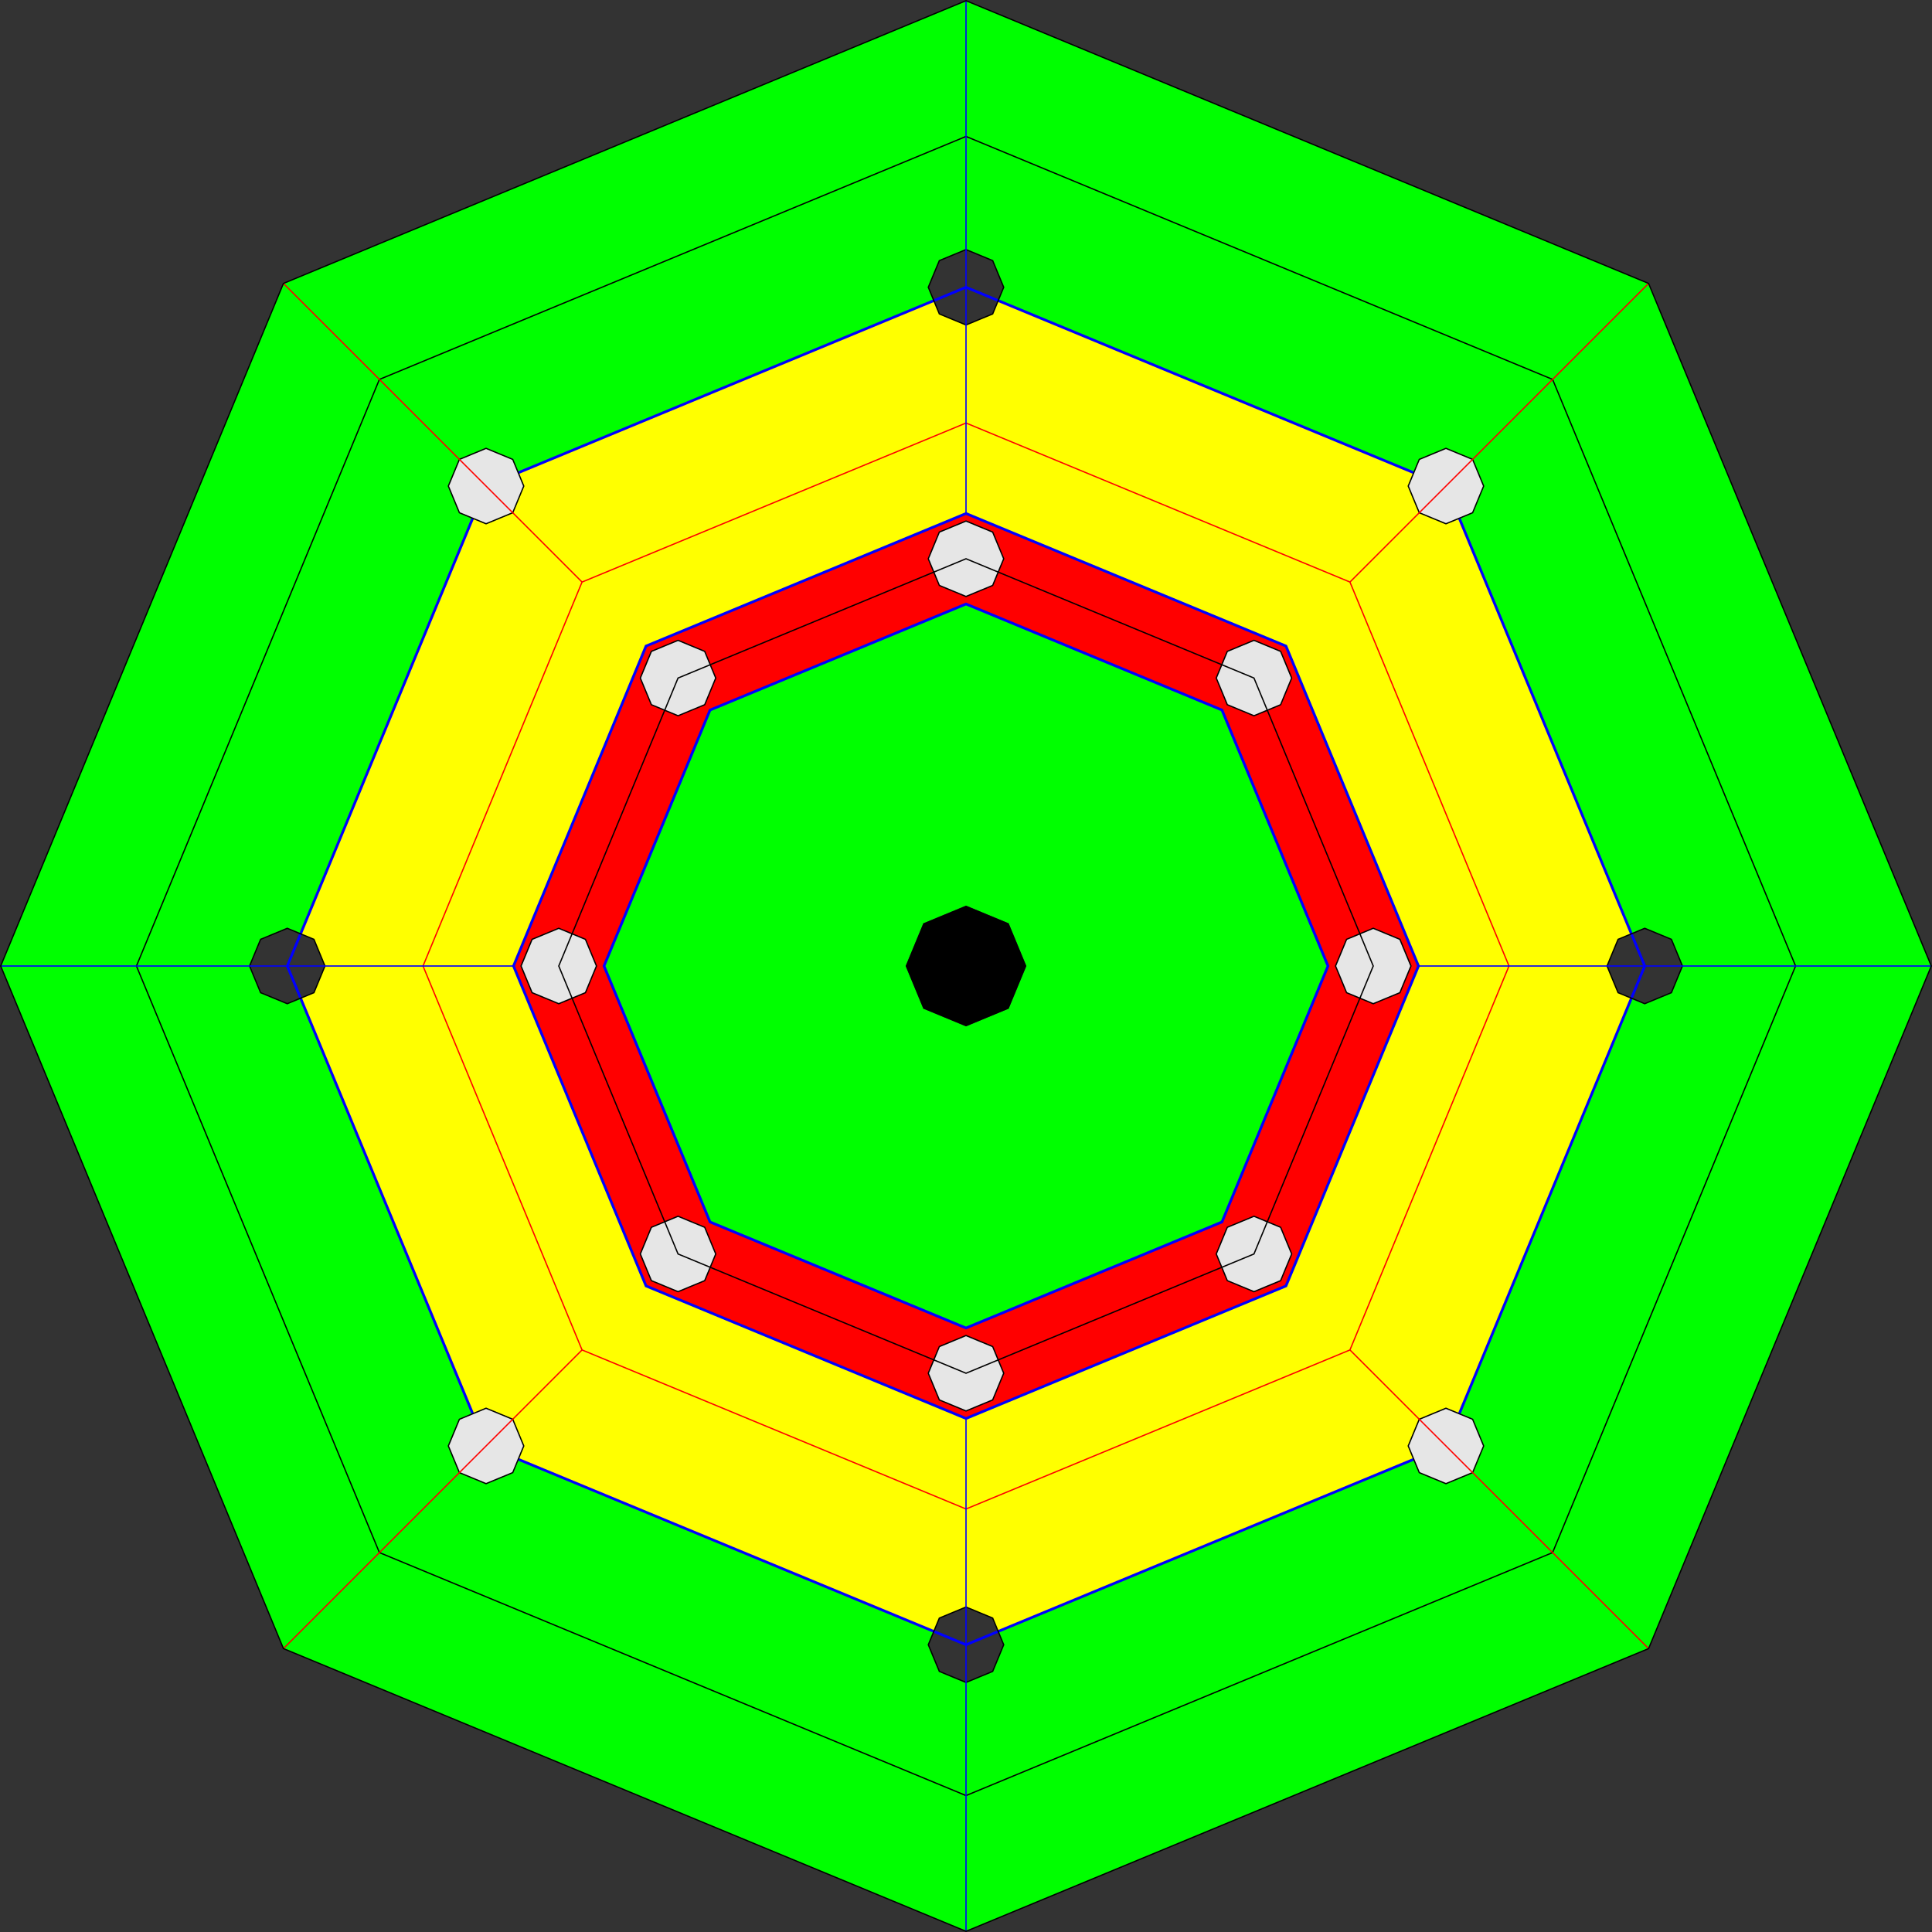 <?xml version="1.0" encoding="UTF-8"?>
<!DOCTYPE svg PUBLIC "-//W3C//DTD SVG 1.1//EN" "http://www.w3.org/Graphics/SVG/1.1/DTD/svg11.dtd">
<svg xmlns="http://www.w3.org/2000/svg" xml:space="preserve" width="1513px" height="1513px" version="1.1" shape-rendering="geometricPrecision" text-rendering="geometricPrecision" image-rendering="optimizeQuality" fill-rule="evenodd" clip-rule="evenodd"
viewBox="0 0 1512.87 1512.87"
 xmlns:xlink="http://www.w3.org/1999/xlink">
 <rect x="0" y="0" width="1512.87" height="1512.87" fill="#333333" stroke="none"/>
 <g id="astakona_supercontinent">
  <g id="zones">
   <path id="zone_b" fill="lime" d="M731.23 1277.49l-325.41 -134.79 -4.32 10.44 -10.44 4.32 -10.44 4.32 -10.44 -4.32 -10.44 -4.32 -4.33 -10.44 -4.32 -10.44 4.32 -10.44 4.33 -10.44 10.44 -4.33 -134.79 -325.41 -10.44 4.32 -10.44 -4.32 -10.44 -4.32 -4.33 -10.44 -4.32 -10.44 4.32 -10.44 4.33 -10.44 10.44 -4.33 10.44 -4.32 10.44 4.32 134.79 -325.41 -10.44 -4.32 -4.33 -10.44 -4.32 -10.44 4.32 -10.44 4.33 -10.44 10.44 -4.33 10.44 -4.32 10.44 4.32 10.44 4.33 4.32 10.44 325.41 -134.79 -4.32 -10.44 4.32 -10.44 4.33 -10.44 10.44 -4.33 10.44 -4.32 10.44 4.32 10.44 4.33 4.32 10.44 4.32 10.44 -4.32 10.44 325.41 134.79 4.33 -10.44 10.44 -4.33 10.44 -4.32 10.44 4.32 10.44 4.33 4.32 10.44 4.32 10.44 -4.32 10.44 -4.32 10.44 -10.44 4.32 134.79 325.41 10.44 -4.32 10.44 4.32 10.44 4.33 4.32 10.44 4.32 10.44 -4.32 10.44 -4.32 10.44 -10.44 4.32 -10.44 4.32 -10.44 -4.32 -134.79 325.41 10.44 4.33 4.32 10.44 4.32 10.44 -4.32 10.44 -4.32 10.44 -10.44 4.32 -10.44 4.32 -10.44 -4.32 -10.44 -4.32 -4.33 -10.44 -325.41 134.79 4.32 10.44 -4.32 10.44 -4.32 10.44 -10.44 4.32 -10.44 4.32 -10.44 -4.32 -10.44 -4.32 -4.33 -10.44 -4.32 -10.44 4.32 -10.44zm-730.69 -521.05l110.7 267.25 110.7 267.25 267.25 110.7 267.25 110.69 267.25 -110.69 267.25 -110.7 110.7 -267.25 110.69 -267.25 -110.69 -267.25 -110.7 -267.25 -267.25 -110.7 -267.25 -110.7 -267.25 110.7 -267.25 110.7 -110.7 267.25 -110.7 267.25z"/>
   <path id="zone_a" fill="yellow" d="M1006.98 1006.98l-250.54 103.78 -250.55 -103.78 -103.78 -250.54 103.78 -250.55 250.55 -103.78 250.54 103.78 103.78 250.55 -103.78 250.54zm-250.54 -752.51l-10.44 -4.32 -10.44 -4.32 -4.33 -10.44 -325.41 134.79 4.32 10.44 -4.32 10.44 -4.32 10.44 -10.44 4.32 -10.44 4.32 -10.44 -4.32 -134.79 325.41 10.44 4.33 4.32 10.44 4.32 10.44 -4.32 10.44 -4.32 10.44 -10.44 4.32 134.79 325.41 10.44 -4.32 10.44 4.32 10.44 4.33 4.32 10.44 4.32 10.44 -4.32 10.44 325.41 134.79 4.33 -10.44 10.44 -4.33 10.44 -4.32 10.44 4.32 10.44 4.33 4.32 10.44 325.41 -134.79 -4.32 -10.44 4.32 -10.44 4.33 -10.44 10.44 -4.33 10.44 -4.32 10.44 4.32 134.79 -325.41 -10.44 -4.32 -4.33 -10.44 -4.32 -10.44 4.32 -10.44 4.33 -10.44 10.44 -4.33 -134.79 -325.41 -10.44 4.32 -10.44 -4.32 -10.44 -4.32 -4.33 -10.44 -4.32 -10.44 4.32 -10.44 -325.41 -134.79 -4.32 10.44 -10.44 4.32 -10.44 4.32z"/>
   <path id="skycrapper_zone" fill="red" d="M956.88 556l41.51 100.22 41.51 100.22 -41.51 100.22 -41.51 100.22 -100.22 41.51 -100.22 41.51 -100.22 -41.51 -100.22 -41.51 -41.51 -100.22 -41.51 -100.22 41.51 -100.22 41.51 -100.22 100.22 -41.51 100.22 -41.51 100.22 41.51 100.22 41.51zm-225.65 -108.02l-4.32 -10.44 4.32 -10.44 4.33 -10.44 10.44 -4.32 10.44 -4.32 10.44 4.32 10.44 4.32 4.32 10.44 4.32 10.44 -4.32 10.44 -4.32 10.44 -10.44 4.33 -10.44 4.32 -10.44 -4.32 -10.44 -4.33 -4.33 -10.44zm225.5 72.53l4.32 -10.44 10.44 -4.33 10.44 -4.32 10.44 4.32 10.44 4.33 4.32 10.44 4.33 10.44 -4.33 10.43 -4.32 10.44 -10.44 4.33 -10.44 4.32 -10.44 -4.32 -10.44 -4.33 -4.32 -10.44 -4.33 -10.43 4.33 -10.44zm108.16 210.72l10.44 -4.32 10.44 4.32 10.44 4.33 4.32 10.44 4.33 10.44 -4.33 10.44 -4.32 10.44 -10.44 4.32 -10.44 4.32 -10.44 -4.32 -10.44 -4.32 -4.32 -10.44 -4.33 -10.44 4.33 -10.44 4.32 -10.44 10.44 -4.33zm-72.52 225.5l10.44 4.32 4.32 10.44 4.33 10.44 -4.33 10.44 -4.32 10.44 -10.44 4.32 -10.44 4.33 -10.44 -4.33 -10.44 -4.32 -4.32 -10.44 -4.33 -10.44 4.33 -10.44 4.32 -10.44 10.44 -4.32 10.44 -4.33 10.44 4.33zm-210.73 108.16l4.32 10.44 -4.32 10.44 -4.32 10.44 -10.44 4.32 -10.44 4.33 -10.44 -4.33 -10.44 -4.32 -4.33 -10.44 -4.32 -10.44 4.32 -10.44 4.33 -10.44 10.44 -4.32 10.44 -4.33 10.44 4.33 10.44 4.32 4.32 10.44zm-225.49 -72.52l-4.33 10.44 -10.44 4.32 -10.43 4.33 -10.44 -4.33 -10.44 -4.32 -4.33 -10.44 -4.32 -10.44 4.32 -10.44 4.33 -10.44 10.44 -4.32 10.44 -4.33 10.43 4.33 10.44 4.32 4.33 10.44 4.32 10.44 -4.32 10.44zm-108.17 -210.73l-10.44 4.32 -10.44 -4.32 -10.44 -4.32 -4.32 -10.44 -4.32 -10.44 4.32 -10.44 4.32 -10.44 10.44 -4.33 10.44 -4.32 10.44 4.32 10.44 4.33 4.33 10.44 4.32 10.44 -4.32 10.44 -4.33 10.44 -10.44 4.32zm72.53 -225.49l-10.44 -4.33 -4.33 -10.44 -4.32 -10.43 4.32 -10.44 4.33 -10.44 10.44 -4.33 10.44 -4.32 10.43 4.32 10.44 4.33 4.33 10.44 4.32 10.44 -4.32 10.43 -4.33 10.44 -10.44 4.33 -10.43 4.32 -10.44 -4.32zm-118.4 200.29l103.78 250.54 250.55 103.78 250.54 -103.78 103.78 -250.54 -103.78 -250.55 -250.54 -103.78 -250.55 103.78 -103.78 250.55z"/>
   <path id="ancient_villas" fill="lime" d="M998.39 656.22l-41.51 -100.22 -100.22 -41.51 -100.22 -41.51 -100.22 41.51 -100.22 41.51 -41.51 100.22 -41.51 100.22 41.51 100.22 41.51 100.22 100.22 41.51 100.22 41.51 100.22 -41.51 100.22 -41.51 41.51 -100.22 41.51 -100.22 -41.51 -100.22zm-241.95 52.97l16.7 6.92 16.7 6.92 6.92 16.7 6.92 16.71 -6.92 16.7 -6.92 16.7 -16.7 6.92 -16.7 6.92 -16.71 -6.92 -16.7 -6.92 -6.92 -16.7 -6.92 -16.7 6.92 -16.71 6.92 -16.7 16.7 -6.92 16.71 -6.92z"/>
   <polygon id="memoir_garden" fill="black" points="803.68,756.44 796.76,739.73 789.84,723.03 773.14,716.11 756.44,709.19 739.73,716.11 723.03,723.03 716.11,739.73 709.19,756.44 716.11,773.14 723.03,789.84 739.73,796.76 756.44,803.68 773.14,796.76 789.84,789.84 796.76,773.14 "/>
  </g>
  <g id="quartal_buffer">
   <polygon id="r_infinity" fill="none" stroke="blue" stroke-width="2.08" stroke-miterlimit="2.613" points="756.44,224.95 1132.26,380.62 1287.93,756.44 1132.26,1132.26 756.44,1287.93 380.62,1132.26 224.95,756.44 380.62,380.62 "/>
   <polygon id="r_eternity" fill="none" stroke="blue" stroke-width="2.08" stroke-miterlimit="2.613" points="756.44,402.11 1006.98,505.89 1110.76,756.44 1006.98,1006.98 756.44,1110.76 505.89,1006.98 402.11,756.44 505.89,505.89 "/>
   <polygon id="r_boundary" fill="none" stroke="blue" stroke-width="2.08" stroke-miterlimit="2.613" points="756.44,472.98 956.88,556 1039.9,756.44 956.88,956.88 756.44,1039.9 556,956.88 472.98,756.44 556,556 "/>
   <polygon id="t_larangan" fill="none" stroke="red" stroke-miterlimit="2.613" points="756.44,331.25 1057.09,455.78 1181.63,756.44 1057.09,1057.09 756.44,1181.63 455.78,1057.09 331.25,756.44 455.78,455.78 "/>
   <polygon id="trans_astakona" fill="none" stroke="black" stroke-miterlimit="2.613" points="756.44,106.84 1215.77,297.1 1406.04,756.44 1215.77,1215.77 756.44,1406.04 297.1,1215.77 106.84,756.44 297.1,297.1 "/>
  </g>
  <g id="frontline_fortress">
   <polygon id="ff_n" fill="#E6E6E6" stroke="black" stroke-miterlimit="2.613" points="756.44,408.02 766.88,412.34 777.32,416.66 781.64,427.1 785.96,437.54 781.64,447.98 777.32,458.42 766.88,462.75 756.44,467.07 746,462.75 735.56,458.42 731.23,447.98 726.91,437.54 731.23,427.1 735.56,416.66 746,412.34 "/>
   <polygon id="ff_ne" fill="#E6E6E6" stroke="black" stroke-miterlimit="2.613" points="981.93,501.42 992.37,505.74 1002.81,510.07 1007.13,520.51 1011.46,530.95 1007.13,541.38 1002.81,551.82 992.37,556.15 981.93,560.47 971.49,556.15 961.05,551.82 956.73,541.38 952.4,530.95 956.73,520.51 961.05,510.07 971.49,505.74 "/>
   <polygon id="ff_e" fill="#E6E6E6" stroke="black" stroke-miterlimit="2.613" points="1075.33,726.91 1085.77,731.23 1096.21,735.56 1100.53,746 1104.86,756.44 1100.53,766.88 1096.21,777.32 1085.77,781.64 1075.33,785.96 1064.89,781.64 1054.45,777.32 1050.13,766.88 1045.8,756.44 1050.13,746 1054.45,735.56 1064.89,731.23 "/>
   <polygon id="ff_se" fill="#E6E6E6" stroke="black" stroke-miterlimit="2.613" points="981.93,952.4 992.37,956.73 1002.81,961.05 1007.13,971.49 1011.46,981.93 1007.13,992.37 1002.81,1002.81 992.37,1007.13 981.93,1011.46 971.49,1007.13 961.05,1002.81 956.73,992.37 952.4,981.93 956.73,971.49 961.05,961.05 971.49,956.73 "/>
   <polygon id="ff_s" fill="#E6E6E6" stroke="black" stroke-miterlimit="2.613" points="756.44,1045.8 766.88,1050.13 777.32,1054.45 781.64,1064.89 785.96,1075.33 781.64,1085.77 777.32,1096.21 766.88,1100.53 756.44,1104.86 746,1100.53 735.56,1096.21 731.23,1085.77 726.91,1075.33 731.23,1064.89 735.56,1054.45 746,1050.13 "/>
   <polygon id="ff_sw" fill="#E6E6E6" stroke="black" stroke-miterlimit="2.613" points="530.95,952.4 541.38,956.73 551.82,961.05 556.15,971.49 560.47,981.93 556.15,992.37 551.82,1002.81 541.38,1007.13 530.95,1011.46 520.51,1007.13 510.07,1002.81 505.74,992.37 501.42,981.93 505.74,971.49 510.07,961.05 520.51,956.73 "/>
   <polygon id="ff_w" fill="#E6E6E6" stroke="black" stroke-miterlimit="2.613" points="437.54,726.91 447.98,731.23 458.42,735.56 462.75,746 467.07,756.44 462.75,766.88 458.42,777.32 447.98,781.64 437.54,785.96 427.1,781.64 416.66,777.32 412.34,766.88 408.02,756.44 412.34,746 416.66,735.56 427.1,731.23 "/>
   <polygon id="ff_nw" fill="#E6E6E6" stroke="black" stroke-miterlimit="2.613" points="530.95,501.42 541.38,505.74 551.82,510.07 556.15,520.51 560.47,530.95 556.15,541.38 551.82,551.82 541.38,556.15 530.95,560.47 520.51,556.15 510.07,551.82 505.74,541.38 501.42,530.95 505.74,520.51 510.07,510.07 520.51,505.74 "/>
   <polygon id="ff_red_route" fill="none" stroke="black" stroke-miterlimit="2.613" points="756.44,437.54 981.93,530.95 1075.33,756.44 981.93,981.93 756.44,1075.33 530.95,981.93 437.54,756.44 530.95,530.95 "/>
  </g>
  <g id="lagragian_lock">
   <polygon id="hq_holy_temple" fill="none" stroke="black" stroke-miterlimit="2.613" points="756.44,195.42 766.88,199.74 777.32,204.07 781.64,214.51 785.96,224.95 781.64,235.39 777.32,245.83 766.88,250.15 756.44,254.47 746,250.15 735.56,245.83 731.23,235.39 726.91,224.95 731.23,214.51 735.56,204.07 746,199.74 "/>
   <polygon id="hq_adventurer_guild" fill="none" stroke="black" stroke-miterlimit="2.613" points="1287.93,726.91 1298.37,731.23 1308.81,735.56 1313.13,746 1317.45,756.44 1313.13,766.88 1308.81,777.32 1298.37,781.64 1287.93,785.96 1277.49,781.64 1267.05,777.32 1262.72,766.88 1258.4,756.44 1262.72,746 1267.05,735.56 1277.49,731.23 "/>
   <polygon id="hq_astra_tree_of_life" fill="none" stroke="black" stroke-miterlimit="2.613" points="756.44,1258.4 766.88,1262.72 777.32,1267.05 781.64,1277.49 785.96,1287.93 781.64,1298.37 777.32,1308.81 766.88,1313.13 756.44,1317.45 746,1313.13 735.56,1308.81 731.23,1298.37 726.91,1287.93 731.23,1277.49 735.56,1267.05 746,1262.72 "/>
   <polygon id="hq_magician_guild" fill="none" stroke="black" stroke-miterlimit="2.613" points="224.95,726.91 235.39,731.23 245.83,735.56 250.15,746 254.47,756.44 250.15,766.88 245.83,777.32 235.39,781.64 224.95,785.96 214.51,781.64 204.07,777.32 199.74,766.88 195.42,756.44 199.74,746 204.07,735.56 214.51,731.23 "/>
  </g>
  <g id="ordinal_pass">
   <polygon id="nw_ordinal_pass" fill="#E6E6E6" stroke="black" stroke-miterlimit="2.613" points="380.62,351.09 391.06,355.41 401.5,359.74 405.82,370.18 410.14,380.62 405.82,391.06 401.5,401.5 391.06,405.82 380.62,410.14 370.18,405.82 359.74,401.5 355.41,391.06 351.09,380.62 355.41,370.18 359.74,359.74 370.18,355.41 "/>
   <polygon id="ne_ordinal_pass" fill="#E6E6E6" stroke="black" stroke-miterlimit="2.613" points="1132.26,351.09 1142.7,355.41 1153.14,359.74 1157.46,370.18 1161.78,380.62 1157.46,391.06 1153.14,401.5 1142.7,405.82 1132.26,410.14 1121.82,405.82 1111.38,401.5 1107.05,391.06 1102.73,380.62 1107.05,370.18 1111.38,359.74 1121.82,355.41 "/>
   <polygon id="se_ordinal_pass" fill="#E6E6E6" stroke="black" stroke-miterlimit="2.613" points="1132.26,1102.73 1142.7,1107.05 1153.14,1111.38 1157.46,1121.82 1161.78,1132.26 1157.46,1142.7 1153.14,1153.14 1142.7,1157.46 1132.26,1161.78 1121.82,1157.46 1111.38,1153.14 1107.05,1142.7 1102.73,1132.26 1107.05,1121.82 1111.38,1111.38 1121.82,1107.05 "/>
   <polygon id="sw_ordinal_pass" fill="#E6E6E6" stroke="black" stroke-miterlimit="2.613" points="380.62,1102.73 391.06,1107.05 401.5,1111.38 405.82,1121.82 410.14,1132.26 405.82,1142.7 401.5,1153.14 391.06,1157.46 380.62,1161.78 370.18,1157.46 359.74,1153.14 355.41,1142.7 351.09,1132.26 355.41,1121.82 359.74,1111.38 370.18,1107.05 "/>
  </g>
  <g id="ordinal_mountains">
   <line id="ne_ordinal_mountain" fill="none" stroke="red" stroke-miterlimit="2.613" x1="1057.09" y1="455.78" x2="1290.94" y2= "221.94" />
   <line id="nw_ordinal_mountain" fill="none" stroke="red" stroke-miterlimit="2.613" x1="455.78" y1="455.78" x2="221.94" y2= "221.94" />
   <line id="sw_ordinal_mountain" fill="none" stroke="red" stroke-miterlimit="2.613" x1="455.78" y1="1057.09" x2="221.94" y2= "1290.94" />
   <line id="se_ordinal_mountain" fill="none" stroke="red" stroke-miterlimit="2.613" x1="1057.09" y1="1057.09" x2="1290.94" y2= "1290.94" />
  </g>
  <g id="cardinal_rivers">
   <line id="n_cardinal_river" fill="none" stroke="blue" stroke-miterlimit="2.613" x1="756.44" y1="402.11" x2="756.44" y2= "0.54" />
   <line id="e_cardinal_river" fill="none" stroke="blue" stroke-miterlimit="2.613" x1="1110.76" y1="756.44" x2="1512.33" y2= "756.44" />
   <line id="s_cardinal_river" fill="none" stroke="blue" stroke-miterlimit="2.613" x1="756.44" y1="1110.76" x2="756.44" y2= "1512.33" />
   <line id="w_cardinal_river" fill="none" stroke="blue" stroke-miterlimit="2.613" x1="402.11" y1="756.44" x2="0.54" y2= "756.44" />
  </g>
  <polygon id="coastal_line" fill="none" stroke="black" stroke-miterlimit="2.613" points="756.44,0.54 1290.94,221.94 1512.33,756.44 1290.94,1290.94 756.44,1512.33 221.94,1290.94 0.54,756.44 221.94,221.94 "/>
 </g>
</svg>
